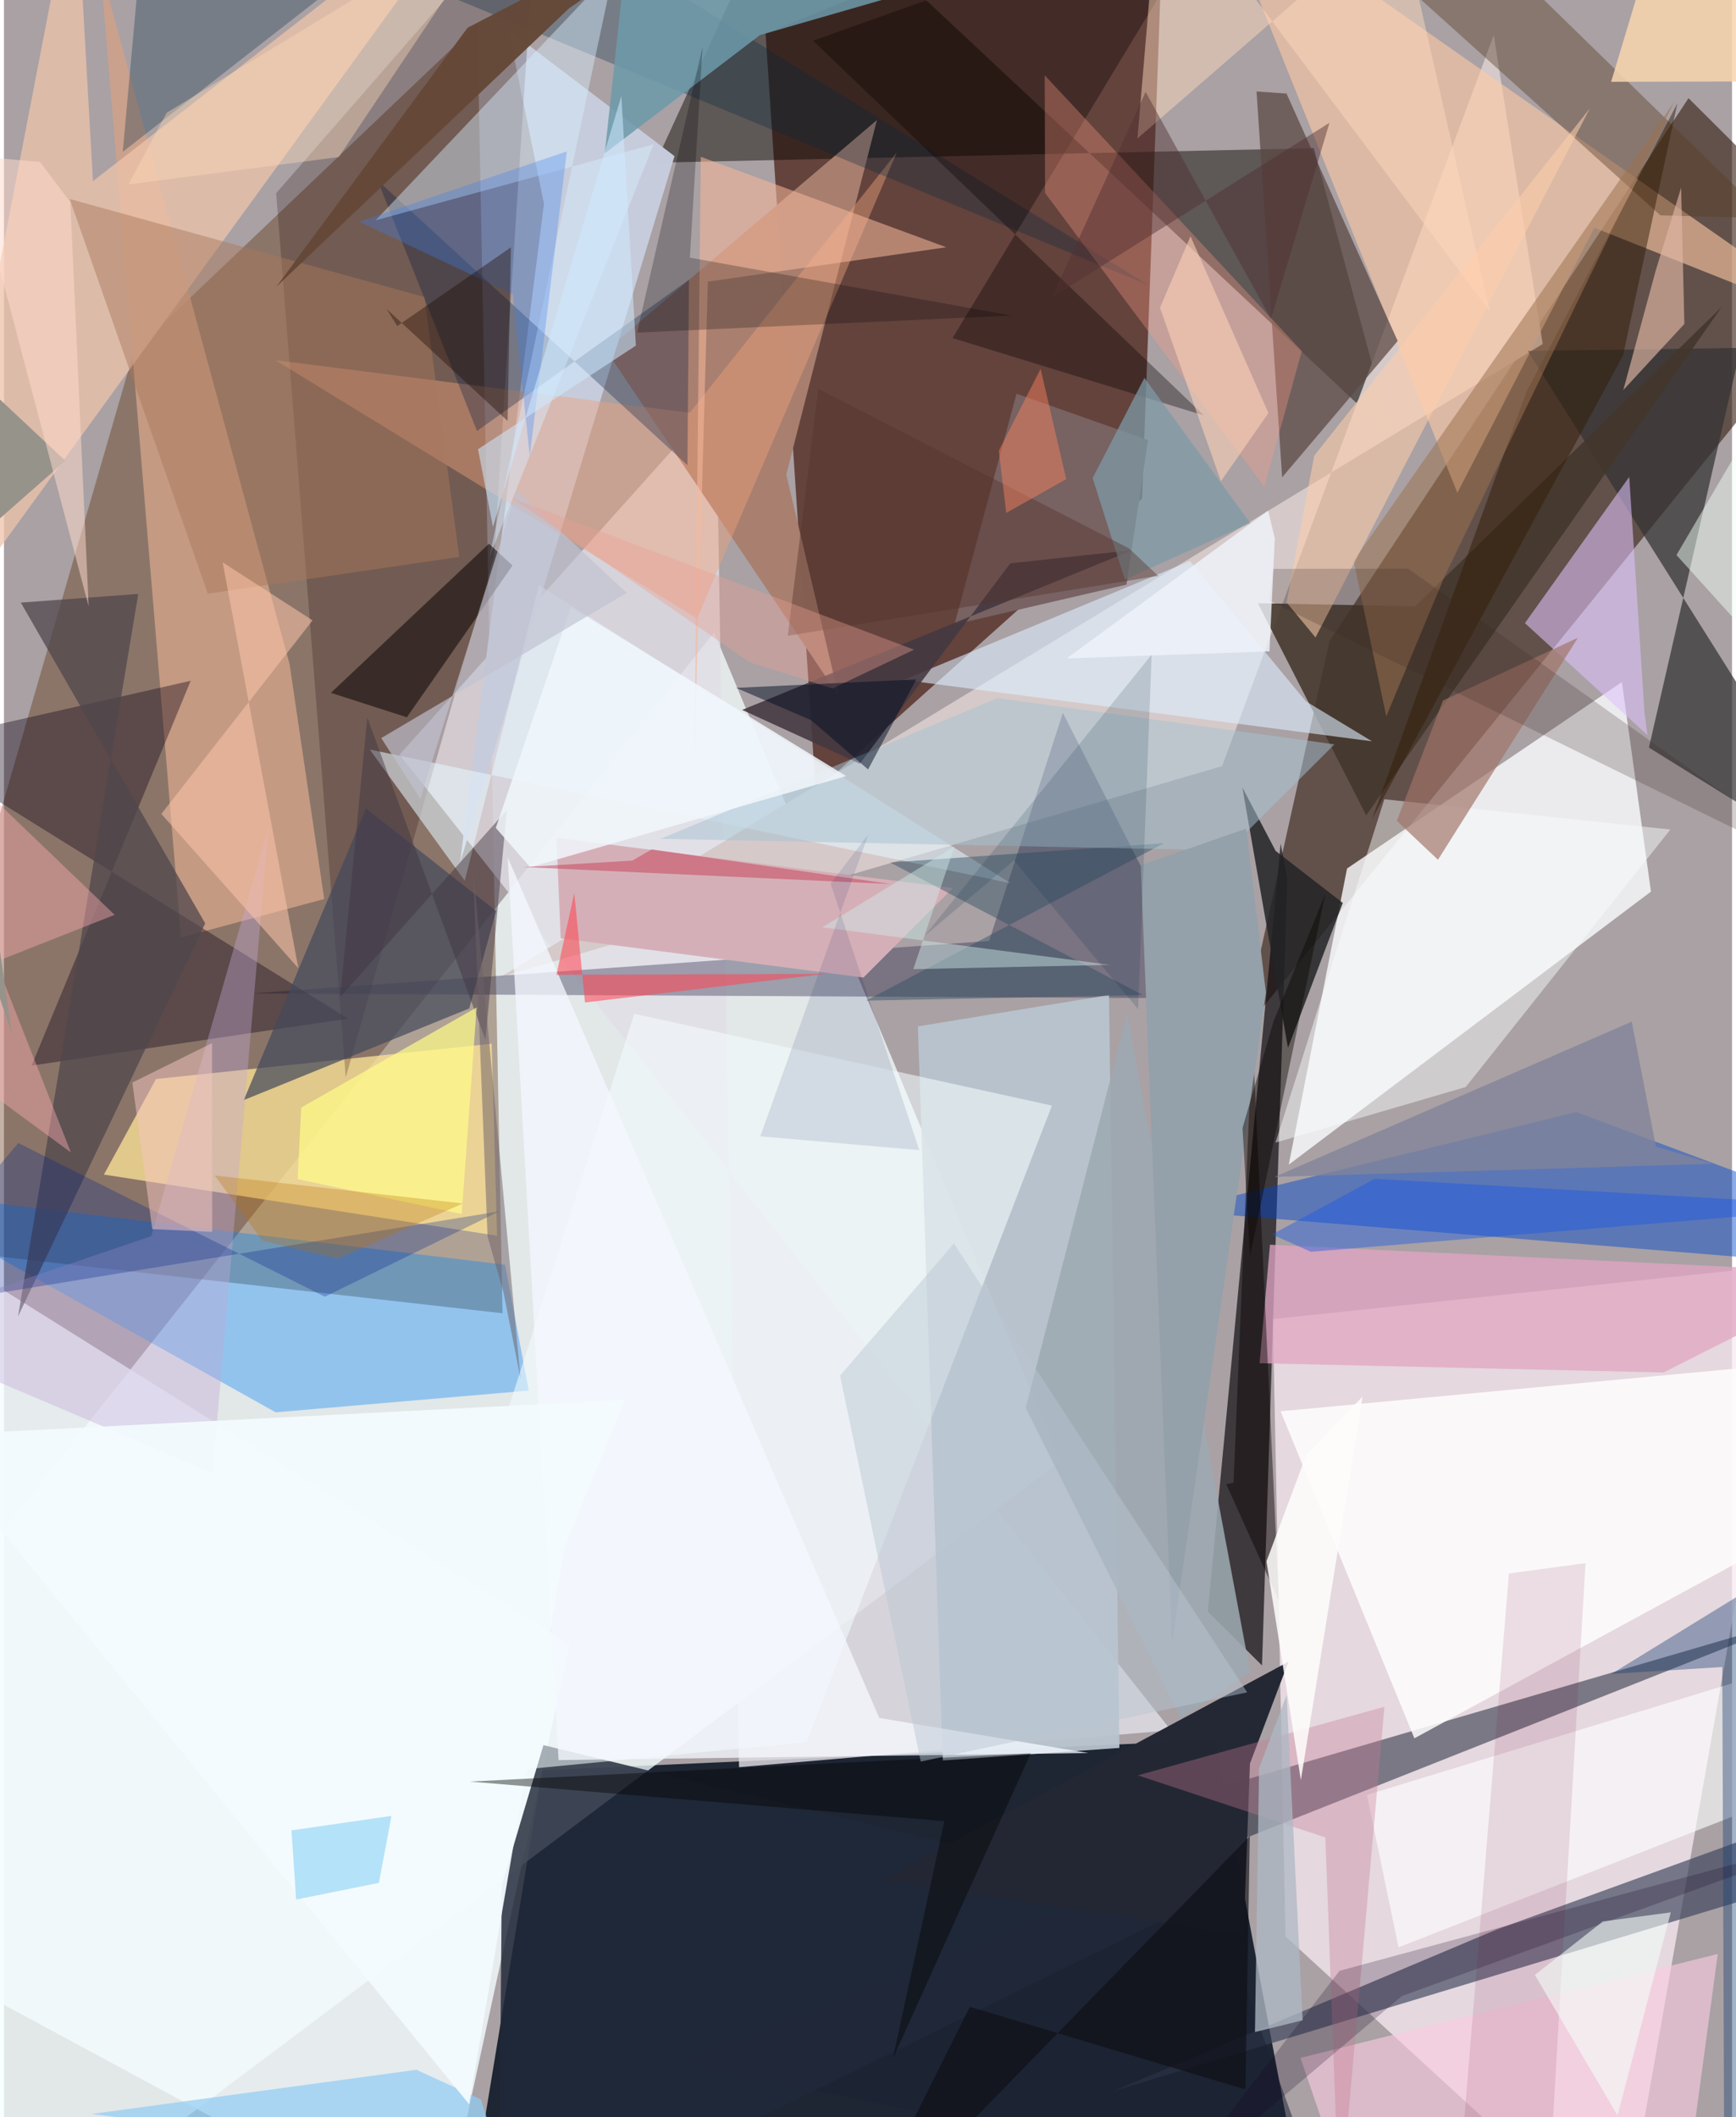 <svg xmlns="http://www.w3.org/2000/svg" width="228" height="278" viewBox="0 0 836 1024"><path fill="#a9a1a4" d="M0 0h836v1024H0z"/><path fill="#071020" fill-opacity=".851" d="M222.604 1086l406.28-16.072-42.986-228.309-325.526 14.587z"/><path fill="#491f15" fill-opacity=".718" d="M392.7 382.6L368.442 16.182 561.582-62l-10.965 303.147z"/><path fill="#f6ffff" fill-opacity=".749" d="M5.604 1086L-62 817.89l405.558-512.04L510.983 706.7z"/><path fill="#f8e9f1" fill-opacity=".757" d="M866.516 611.346L782.823 1086l-162.86-149.428-6.116-298.58z"/><path fill="#552500" fill-opacity=".357" d="M-62 601.034l303.174 34.149-12.17-623.405L62.797 170.015z"/><path fill="#351e11" fill-opacity=".608" d="M599.199 499.383L898 130.213 814.943 47.49 641.276 310.114z"/><path fill="#fbfeff" fill-opacity=".8" d="M621.555 563.292l175.216-132.054-14.052-101.347-132.967 90.163z"/><path fill="#0e090f" fill-opacity=".686" d="M620.858 425.198l-12.245 380.318-26.206-25.997 35.208-371.416z"/><path fill="#f5fcff" fill-opacity=".804" d="M-15.082 961.533l-33.874-368.069 322.57 201.924-62.504 288.143z"/><path fill="#0c0701" fill-opacity=".475" d="M379.805-62L315.263 78.681l318.408-7.01 37.508 139.039z"/><path fill="#e2dee6" fill-opacity=".808" d="M191.374 365.01l153.18-171.05 11.052 660.768 208.936-17.87z"/><path fill="#ffe497" fill-opacity=".745" d="M235.955 504.822l-162.39 17.06-25.21 46.216 190.197 29.578z"/><path fill="#d5cac9" fill-opacity=".996" d="M240.305 472.54l504.08-306.14-23.66-149.403L589.29 370.568z"/><path fill="#3b445b" fill-opacity=".659" d="M722.161 933.22L898 869.36l-16.364 37.553-345.362 104.606z"/><path fill="#1c2334" fill-opacity=".529" d="M567.715 870.415l69.05 190.788-310.273-63.58 545.45-216.14z"/><path fill="#202839" fill-opacity=".824" d="M576.985 920.59l-316-76.542-20.138 67.832-1.555 174.12z"/><path fill="#292649" fill-opacity=".373" d="M582.557 482.86l-70.295-138.025-35.68 110.29-357.304 25.371z"/><path fill="#0182f6" fill-opacity=".353" d="M-62 574.95l193.448 108.138 122.433-10.512-11.445-60.856z"/><path fill="#d0a188" fill-opacity=".831" d="M138.174 321.215l16.758 113.599-69.3 18.63L46.564-16.471z"/><path fill="#0045cd" fill-opacity=".455" d="M898 612.727l-7.715-26.475-129.67-48.378-194.606 47.619z"/><path fill="#a97f6f" fill-opacity=".996" d="M403.77 336.519L291.304 169.467l131.01-111.392-43.85 171.51z"/><path fill="#b8c4cf" fill-opacity=".933" d="M534.595 481.258l-92.473 15.163 12.074 355.072 85.412-6.09z"/><path fill="#c6ccdb" fill-opacity=".988" d="M220.614 417.439l40.634-318.87-17.191-84.18 80.346 61.146z"/><path fill="#242835" fill-opacity=".996" d="M621.43 803.713l-18.646 49.232-3.092 83.02-174.885-26.706z"/><path fill="#1f0102" fill-opacity=".22" d="M165.35 521.094L131.684 93.46 257.912-51.372l-20.813 320.569z"/><path fill="#110416" fill-opacity=".38" d="M90.348 329.269L13.376 515.384l153.043-22.715-212.974-132.39z"/><path fill="#ffcaa4" fill-opacity=".596" d="M584.008-57.768l311.535 218.147-126.17-50.22L703.12 238.35z"/><path fill="#333234" fill-opacity=".718" d="M795.784 361.58l44.382-193.307-102.994 1.458L898 425.116z"/><path fill="#edc4aa" fill-opacity=".757" d="M43.048 87.607L34.608-62l-72.691 376.71L235.74-62z"/><path fill="#42362c" fill-opacity=".878" d="M659.022 394.36l-52.435-102.616 76.128 1.522 148.35-144.89z"/><path fill="#fffefd" fill-opacity=".843" d="M898 656.29l-27.748 82.295L682.32 840.762l-64.711-158.175z"/><path fill="#dcc1fa" fill-opacity=".576" d="M795.097 355.562l-59.309-54.169 50.48-70.735 7.382 113.963z"/><path fill="#f4fdff" fill-opacity=".557" d="M506.977 534.729L304.95 490.357 186.295 862.105 388.281 842.6z"/><path fill="#eca37c" fill-opacity=".439" d="M335.29 299.137l96.63-225.411-100.144 125.912-200.47-25.435z"/><path fill="#5b4843" fill-opacity=".725" d="M620.467 45.243l53.781 119.677-55.904 65.955-12.376-186.623z"/><path fill="#222426" fill-opacity=".851" d="M647.7 436.72l-32.51-25.18-16.088-30.68 22.074 125.986z"/><path fill="#44495c" fill-opacity=".71" d="M115.997 532.08l59.148-141.094 62.968 49.627-13.014 47.127z"/><path fill="#d5afb7" d="M459.052 429.522l-191.747-24.289 2.023 48.586 146.455 18.994z"/><path fill="#583e25" fill-opacity=".416" d="M853.27 105.52l-51.912-1.366L616.839-62l82.023 16.952z"/><path fill="#deeeff" fill-opacity=".596" d="M573.738 271.362l56.024 67.796 32.073 19.398L435.19 328.85z"/><path fill="#00173f" fill-opacity=".306" d="M331.385 135.328L228.83 208.46 180.8 87.303l149.857 137.694z"/><path fill="#786263" fill-opacity=".992" d="M459.82 302.063l30.024-111.642 63.625 22.408-10.43 69.936z"/><path fill="#e5f5ff" fill-opacity=".557" d="M258.8 283.01l228.139 144.168-309.972-64.655 45.954 63.46z"/><path fill="#032840" fill-opacity=".294" d="M553.613 137.912L231.107-62 57.467 73.44 69.721-62z"/><path fill="#d9edff" fill-opacity=".443" d="M295.063-14.9l-60.25 284.45 79.484-199.781-134.476 36.777z"/><path fill="#e1a5c2" fill-opacity=".757" d="M607.44 659.34l195.395 4.48L898 615.732l-285.544-13.708z"/><path fill="#070000" fill-opacity=".349" d="M580.537 200.96L391.395 19.66l196.83-70.019-129.32 213.883z"/><path fill="#040003" fill-opacity=".522" d="M158.175 335.106l76.455-72.13 11.414 10.548-51.13 73.399z"/><path fill="#9da9b2" fill-opacity=".867" d="M543.376 490.395l59.535 318.429-33.591 22.213-75.021-150.119z"/><path fill="#443841" fill-opacity=".886" d="M357.115 343.36l188.675-77.268-58.963 6.4-72.784 96.877z"/><path fill="#facbe0" fill-opacity=".62" d="M658.161 1086l157.03-38.121 13.902-102.807-201.86 50.252z"/><path fill="#fff" fill-opacity=".627" d="M898 795.222l-238.65 72.922 15.323 73.693L898 854.423z"/><path fill="#ff9d87" fill-opacity=".329" d="M503.669 93.35l-.184-56.934L627.849 169.78l-18.102 65.66z"/><path fill="#1b4072" fill-opacity=".404" d="M898 735.642l-65.702 326.794-1.024-256.161-53.624 3.328z"/><path fill="#f6b89b" fill-opacity=".557" d="M340.522 136.225l-6.627 235.789 3.223-296.16 118.763 43.74z"/><path fill="#4f464c" fill-opacity=".741" d="M97.346 446.602L8.166 291.466l56.815-4.216L6.807 636.714z"/><path fill="#c1a8d7" fill-opacity=".388" d="M71.245 597.869L-62 643.218l162.936 69.2 27.131-312.584z"/><path fill="#a8795b" fill-opacity=".475" d="M220.278 269.347L98.608 287.16 31.811 96.24l171.577 47.42z"/><path fill="#e0b7a5" fill-opacity=".647" d="M783.393 188.642l15.66-57.718 12.311-40.171 1.57 65.918z"/><path fill="#f6d5af" fill-opacity=".859" d="M777.494 39.569L898 39.275v-74.347L808.054-62z"/><path fill="#2d4e61" fill-opacity=".443" d="M550.901 481.281l-122.18-64.121 132.4-9.318-143.99 76.12z"/><path fill="#6d9aaa" fill-opacity=".859" d="M365.724 16.977l65.074-18.752L298.724-.68l-8.069 74.874z"/><path fill="#321a05" fill-opacity=".478" d="M809.55 50l-26.24 121.84-121.486 224.362L736.44 189.69z"/><path fill="#654838" fill-opacity=".973" d="M224.258 13.437L369.567-62 273.402 4 131.768 138.696z"/><path fill="#9c7251" fill-opacity=".537" d="M808.022 49.295L652.924 271.28l15.796 75.22 28.265-67.889z"/><path fill="#f9fbfc" fill-opacity=".478" d="M806.163 401.214l-138.37-14.642-52.663 166.06 92.051-26.886z"/><path fill="#9f7267" fill-opacity=".667" d="M761.434 308.46l-65.283 30.36-22.338 58.198 19.922 18.82z"/><path fill="#ffdabc" fill-opacity=".478" d="M674.953-42.898l43.817 193.464L559.278-62 548.35 66.965z"/><path fill="#ffc7aa" fill-opacity=".525" d="M105.819 272.016l36.604 196.281-66.28-74.63 73.165-93.628z"/><path fill="#91cdf4" fill-opacity=".714" d="M240.705 1046.455l-9.971-31.048-31.187-14.335-157.208 21.4z"/><path fill="#070000" fill-opacity=".439" d="M603.951 500.31l-9.112 216.84-3.528.69 25.509 56.546z"/><path fill="#ffcfab" fill-opacity=".553" d="M634.488 308.332l-13.967-16.947 13.348-71.005L767.225 52.397z"/><path fill="#f4f8fe" fill-opacity=".765" d="M423.45 830.905l101.146 16.977-256.277 3.406-24.618-436.647z"/><path fill="#030205" fill-opacity=".239" d="M331.823 124.624l155.699 28-181.247 8.248 31.698-138.25z"/><path fill="#fcacb1" fill-opacity=".427" d="M-62 488.037l115.557-45.546-106.573-102.213 85.397 217.124z"/><path fill="#a7c2d2" fill-opacity=".506" d="M643.646 360.01L480.68 337.623l-163.06 68.099 274.634 5.594z"/><path fill="#002089" fill-opacity=".286" d="M239.595 585.89l-84.36 41.288-148.32-74.355L-62 635.055z"/><path fill="#c77c95" fill-opacity=".357" d="M548.58 858.671l90.688 30.02 6.8 183.792 21.77-246.994z"/><path fill="#3881f1" fill-opacity=".306" d="M254.371 220.631l-8.219-78.344-74.336-35.055L272.31 73.227z"/><path fill="#f3fafd" fill-opacity=".949" d="M300.27 677.1l-29.064 71.178-46.164 269.484-263.695-323.379z"/><path fill="#130423" fill-opacity=".224" d="M676.265 965.414l-114.018 96.546 83.882-108.757L898 885.084z"/><path fill="#818499" fill-opacity=".788" d="M799.19 554.57l27.584 8.292-212.089 6.374 172.788-75.08z"/><path fill="#3f3542" fill-opacity=".463" d="M243.274 391.806L232.908 502.9l-57.133-155.844-13.135 135.218z"/><path fill="#030300" fill-opacity=".42" d="M496.713 848.012l-66.66 147.559 24.894-114.76-229.575-19.133z"/><path fill="#94a0aa" d="M610.507 480.08l-9.568-79.294-51.018 17.768L565.1 794.449z"/><path fill="#73032e" fill-opacity=".11" d="M701.495 1086l26.557-324.978 37.057-4.974-17.78 303.898z"/><path fill="#f0fff5" fill-opacity=".482" d="M898 116.994l-9.581-61.515L898 366.739l-88.885-98.277z"/><path fill="#fdfcfb" fill-opacity=".867" d="M610.773 755.18l19.145-51.19 27.349-28.56-29.86 185.554z"/><path fill="#f0f6fb" fill-opacity=".855" d="M254.58 419.448l-16.635-19.021 36.347-106.759 133.149 81.69z"/><path fill="#c43650" fill-opacity=".463" d="M251.191 419.372l52.73-3.113 9.484-5.452 115.475 16.768z"/><path fill="#1755e7" fill-opacity=".412" d="M632.265 605.448L898 583.538l-234.862-13.386-49.71 26.917z"/><path fill="#f3fef8" fill-opacity=".592" d="M806.378 924.932l-32.913 4.404-32.847 25.877 39.998 67.978z"/><path fill="#cde9e7" fill-opacity=".467" d="M439.909 468.753L459.8 409.47l-63.864 39.048 139.21 18.153z"/><path fill="#b8c5d2" fill-opacity=".467" d="M459.565 601.443l141.877 217.085-157.925 33.475-39.023-186.66z"/><path fill="#85d0f2" fill-opacity=".573" d="M139.103 885.286l48.365-7.012-6.086 32.392-40.02 8.075z"/><path fill="#aeb8c4" fill-opacity=".765" d="M620.522 819.903l7.744 157.235-23.072 5.687 1.992-127.675z"/><path fill="#3b2925" fill-opacity=".224" d="M679.323 275.037l-65.334.103-1.854 15.352L898 430.617z"/><path fill="#fffc89" fill-opacity=".702" d="M228.665 487.258l-84.86 48.424-1.74 34.612 79.37 16.854z"/><path fill="#7e9aa7" fill-opacity=".733" d="M526.666 231.226l25.047-48.456 51.202 70.217-60.675 27.349z"/><path fill="#eff4fb" fill-opacity=".808" d="M612.224 315.04l-98.061 3.41 97.418-71.504 3.203 13.522z"/><path fill="#cfe9ff" fill-opacity=".553" d="M229.335 217.258l76.377-50.102-7.03-120.719-62.11 208.456z"/><path fill="#fed1b7" fill-opacity=".584" d="M559.256 148.823l29.464 83.975 23.002-32.994-37.706-85.525z"/><path fill="#001a5a" fill-opacity=".11" d="M399.909 427.352l18.24-23.742-52.24 145.985 76.91 6.685z"/><path fill="#1c0a00" fill-opacity=".38" d="M190.256 157.682l55-38.065-1.599 83.97-58.586-54.198z"/><path fill="#ff4454" fill-opacity=".557" d="M275.908 431.833l-8.638 39.654 130.236-.478-116.408 13.85z"/><path fill="#6d6166" fill-opacity=".51" d="M226.88 419.565l23.006 247.09-8.164-41.335-7.778-27.326z"/><path fill="#ffdcb9" fill-opacity=".396" d="M161.98 75.955L243.036-45.3 78.713 54.541 60.25 89.192z"/><path fill="#c0c2d1" fill-opacity=".671" d="M248.027 237.176l-46.59 149.177-18.922-29.381 118.807-70.207z"/><path fill="#96938a" fill-opacity=".996" d="M29.703 222.873L-62 303.62 3.806 500.023l-49.939-348.255z"/><path fill="#54332b" fill-opacity=".42" d="M393.973 188.077l150.35 77.214 14.08 13.22-179.214 29.002z"/><path fill="#e79f93" fill-opacity=".384" d="M440.257 314.228l-39.435 18.768-40.133-12.667-115.222-79.588z"/><path fill="#fc835f" fill-opacity=".459" d="M484.88 248.086l29.009-16.35-12.391-53.308-20.21 39.588z"/><path fill="#b76e00" fill-opacity=".29" d="M101.963 568.547l120.033 13.531-60.515 26.726-36.459-8.706z"/><path fill="#502e31" fill-opacity=".455" d="M641.245 59.39l-134.178 84.424 45.223-99.366 60.684 109.804z"/><path fill="#000c22" fill-opacity=".498" d="M441.336 328.61l-87.16 4.084 36.301 15.621 27.561 23.837z"/><path fill="#f6c6c1" fill-opacity=".51" d="M100.729 595.83l-28.989-1.348-9.629-70.885 38.556-19.089z"/><path fill="#fedbca" fill-opacity=".518" d="M32.1 97.785l8.863 195.497-57.398-217.941 33.853 2.98z"/><path fill="#0e0d14" fill-opacity=".62" d="M409.697 1086l57.576-115.357 133.3 39.927 2.13-122.55z"/><path fill="#0a0500" fill-opacity=".431" d="M639.19 432.414l-25.017 61.654-14.99 51.52 3.646 61.846z"/><path fill="#002b43" fill-opacity=".153" d="M445.196 452.839l110.015-136.182-6.55 171.457-60.036-71.975z"/></svg>